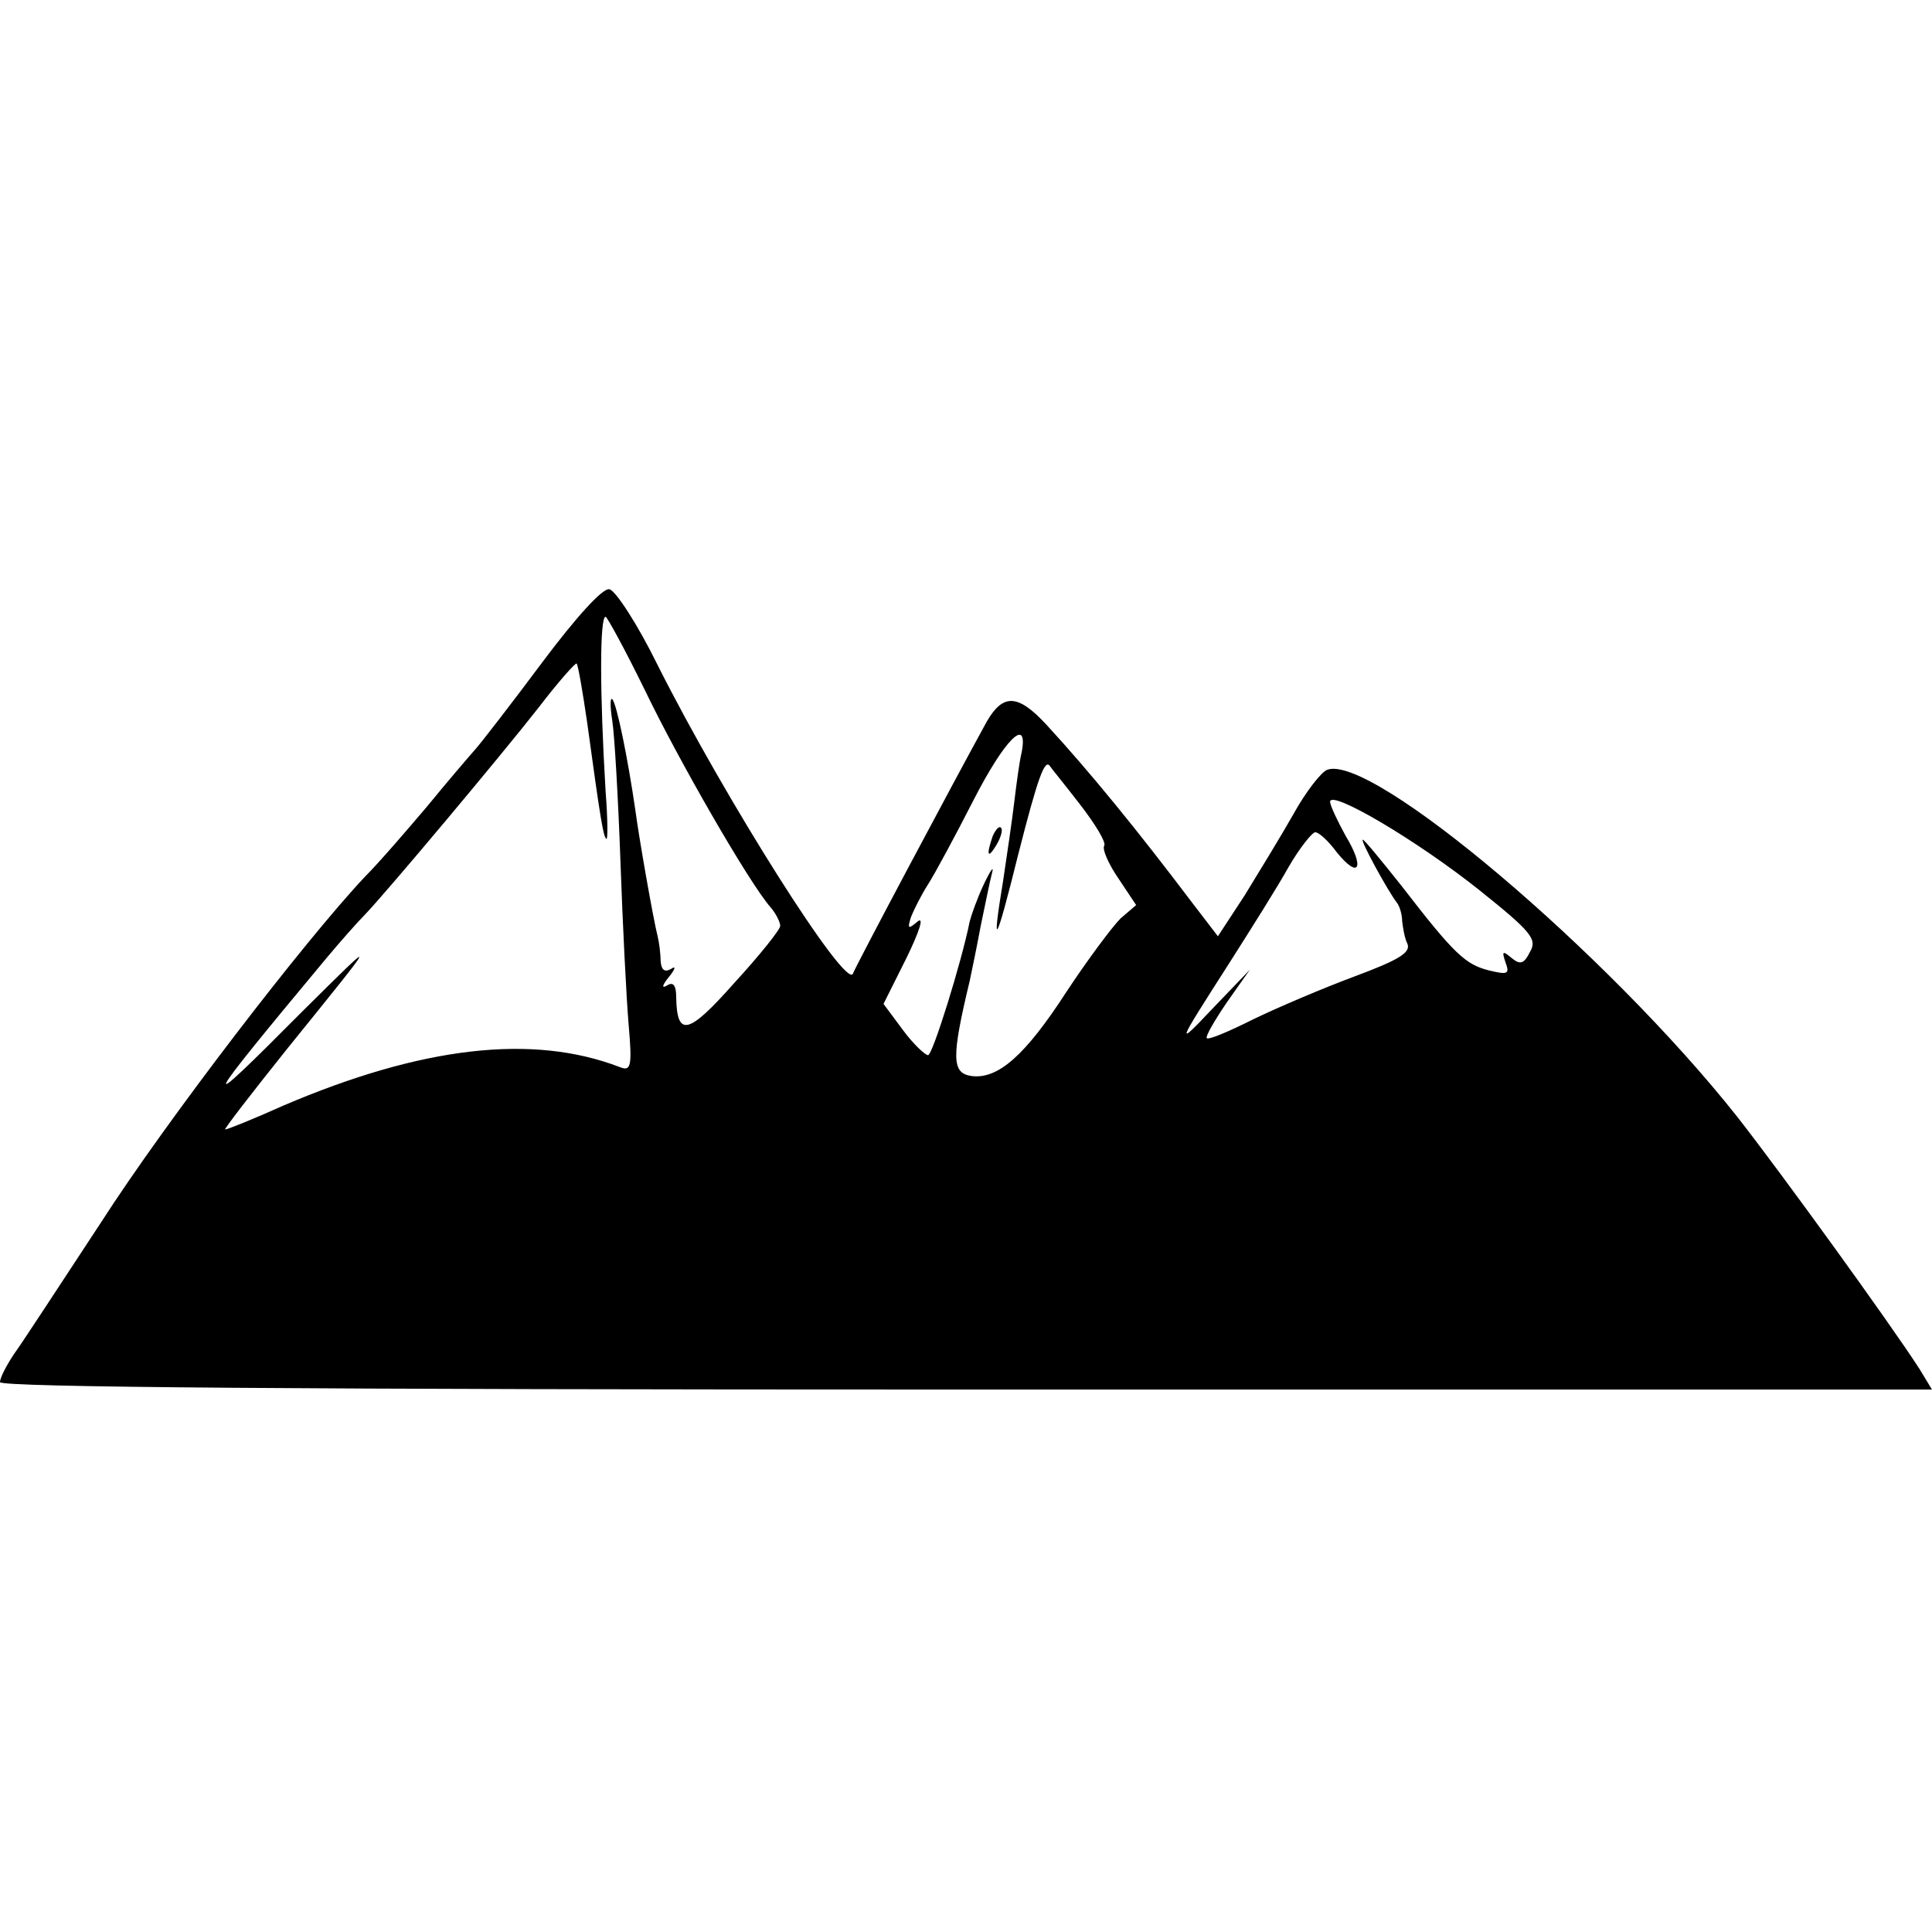 <?xml version="1.0" standalone="no"?>
<!DOCTYPE svg PUBLIC "-//W3C//DTD SVG 20010904//EN"
 "http://www.w3.org/TR/2001/REC-SVG-20010904/DTD/svg10.dtd">
<svg version="1.0" xmlns="http://www.w3.org/2000/svg"
 width="260pt" height="260pt" viewBox="0 0 260 260"
 preserveAspectRatio="xMidYMid meet">
<g transform="translate(0,260) scale(0.1,-0.1)"
fill="#000000" stroke="none">
<path d="M730 1709 c-41 -55 -82 -108 -90 -117 -8 -9 -38 -44 -65 -77 -28 -33
-65 -76 -84 -95 -81 -86 -267 -328 -355 -465 -54 -82 -106 -162 -117 -177 -10
-15 -19 -32 -19 -38 0 -7 406 -10 1300 -10 l1300 0 -17 28 c-40 62 -187 265
-245 339 -175 221 -493 490 -552 467 -8 -3 -29 -30 -45 -59 -17 -30 -47 -79
-66 -110 l-36 -55 -36 47 c-71 94 -136 174 -195 238 -38 41 -58 42 -80 4 -44
-80 -176 -328 -180 -339 -8 -25 -172 234 -263 415 -27 55 -57 101 -65 102 -9
2 -45 -38 -90 -98z m137 -36 c45 -94 141 -261 170 -294 7 -8 13 -20 13 -25 0
-5 -28 -40 -62 -77 -62 -70 -77 -73 -78 -19 0 16 -4 21 -12 16 -8 -5 -7 0 2
11 9 11 10 16 3 11 -9 -5 -13 -1 -14 11 0 10 -2 25 -4 33 -6 24 -25 132 -30
170 -10 69 -25 143 -31 149 -3 3 -3 -10 0 -29 3 -19 8 -105 11 -190 3 -85 8
-184 11 -219 5 -57 3 -63 -12 -57 -117 45 -266 28 -453 -52 -40 -18 -75 -32
-78 -32 -2 0 35 48 83 108 126 156 127 156 20 50 -143 -144 -138 -133 32 71
20 24 44 51 53 60 28 29 184 215 234 279 26 34 50 61 51 59 2 -2 8 -37 14 -78
19 -139 22 -154 26 -158 2 -2 2 26 -1 64 -8 134 -8 235 0 235 2 0 26 -44 52
-97z m508 -85 c-3 -12 -7 -42 -10 -67 -3 -25 -10 -73 -15 -106 -16 -97 -10
-87 20 34 27 106 36 130 43 120 1 -2 20 -25 40 -51 21 -27 36 -52 33 -56 -3
-5 6 -25 19 -44 l24 -36 -21 -18 c-11 -11 -44 -55 -73 -99 -55 -85 -92 -118
-128 -113 -26 4 -27 24 -2 128 3 14 10 48 15 75 6 28 12 59 15 70 3 11 -2 4
-11 -15 -9 -19 -17 -42 -19 -50 -11 -55 -50 -180 -56 -180 -4 0 -20 15 -34 34
l-26 35 31 62 c17 35 24 56 15 49 -13 -11 -14 -10 -9 6 4 10 14 30 23 44 9 14
36 64 61 113 42 82 74 114 65 65z m616 -186 c70 -56 78 -66 68 -83 -8 -16 -13
-18 -25 -8 -12 10 -13 9 -8 -6 6 -16 3 -17 -22 -11 -32 8 -47 22 -118 114 -27
34 -50 62 -52 62 -4 0 33 -68 46 -85 4 -5 7 -17 7 -25 1 -8 3 -22 7 -30 5 -12
-12 -22 -71 -44 -43 -16 -104 -42 -137 -58 -32 -16 -60 -28 -62 -25 -2 2 10
23 27 48 l31 44 -48 -50 c-53 -56 -52 -54 21 60 28 44 64 101 79 128 15 26 32
47 36 47 5 0 18 -12 29 -27 30 -37 38 -21 12 22 -11 20 -21 41 -21 46 0 17
117 -52 201 -119z"/>
<path d="M1336 1475 c-9 -26 -7 -32 5 -12 6 10 9 21 6 23 -2 3 -7 -2 -11 -11z"/>
</g>
</svg>
